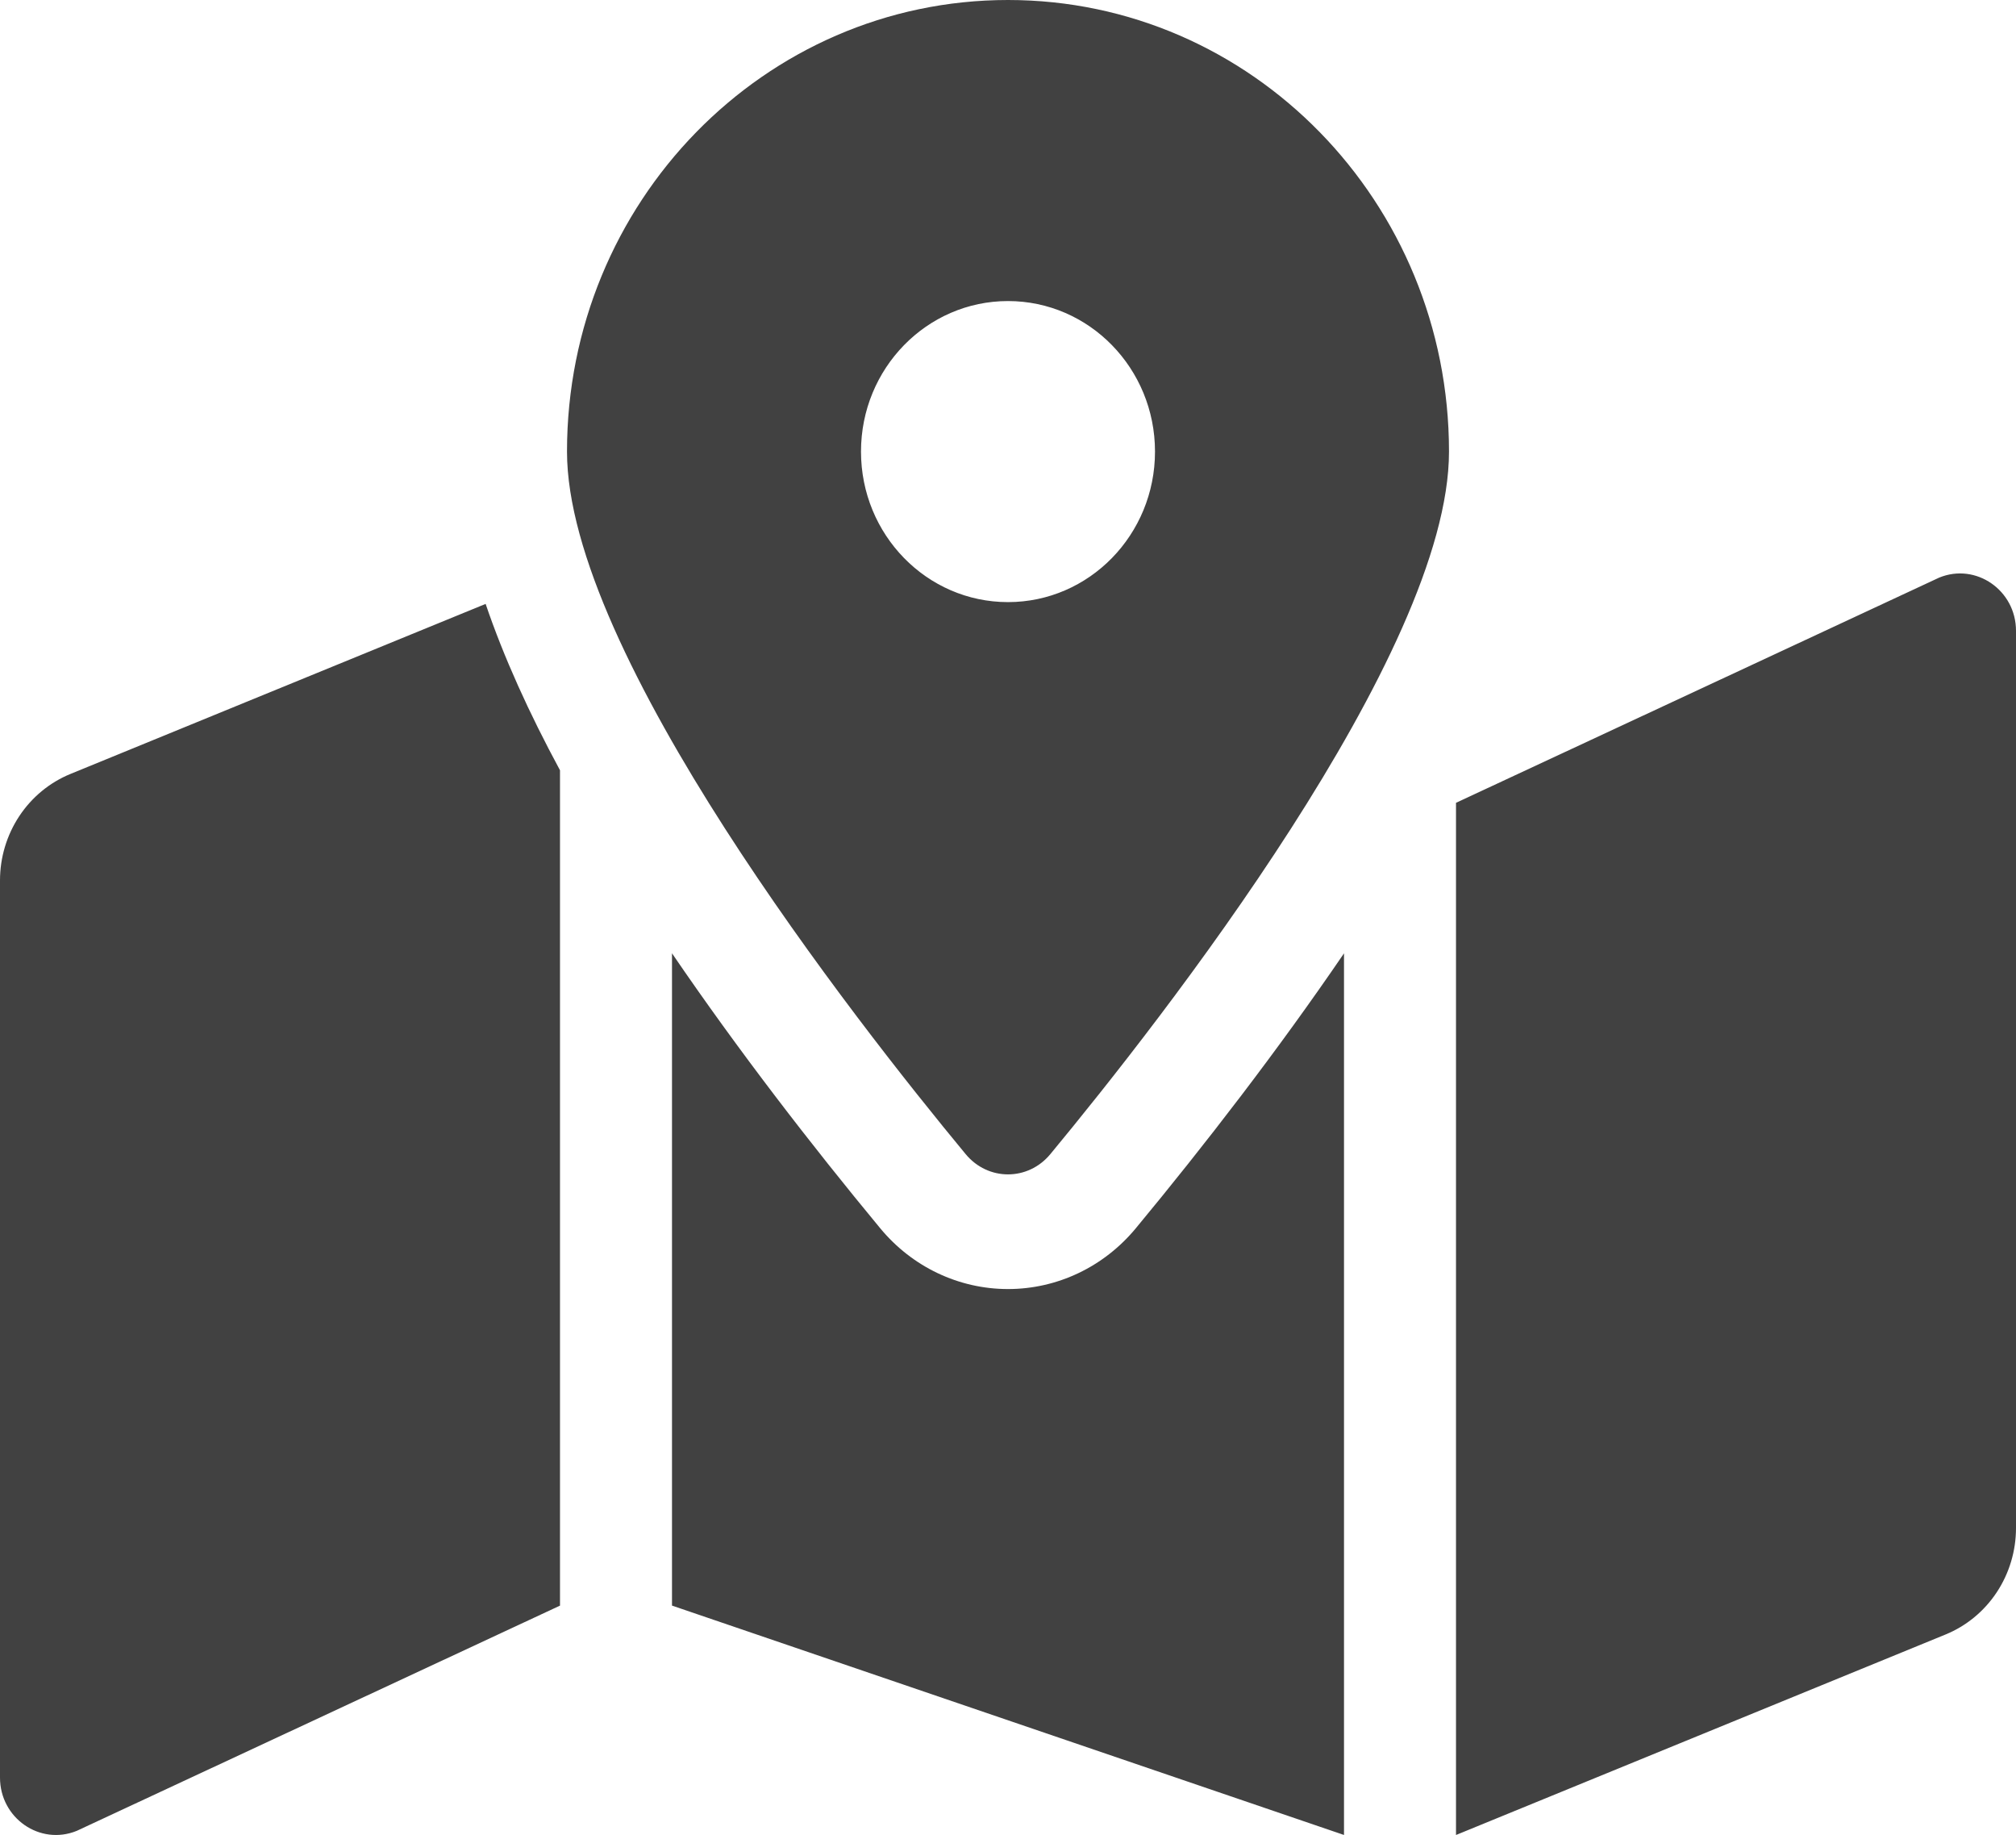 <svg width="400" height="364" viewBox="0 0 400 364" fill="none" xmlns="http://www.w3.org/2000/svg">
<path d="M200 0C151.674 0 112.5 40.104 112.5 89.578C112.5 129.575 169.687 202.475 191.597 228.936C196.035 234.297 203.972 234.297 208.403 228.936C230.312 202.475 287.5 129.575 287.5 89.578C287.5 40.104 248.326 0 200 0ZM200 119.438C183.889 119.438 170.833 106.072 170.833 89.578C170.833 73.084 183.889 59.719 200 59.719C216.111 59.719 229.167 73.084 229.167 89.578C229.167 106.072 216.111 119.438 200 119.438ZM13.972 153.527C9.848 155.216 6.313 158.13 3.823 161.895C1.333 165.66 0.001 170.102 0 174.649L0 352.611C0 360.659 7.938 366.161 15.236 363.175L111.111 318.5V152.795C104.972 141.434 99.951 130.372 96.354 119.793L13.972 153.527ZM200 255.703C190.229 255.703 180.986 251.309 174.646 243.645C160.993 227.152 146.472 208.369 133.333 189.102V318.493L266.667 363.993V189.109C253.528 208.369 239.014 227.159 225.354 243.653C219.014 251.309 209.771 255.703 200 255.703ZM384.764 114.575L288.889 159.25V364L386.028 324.223C390.152 322.535 393.688 319.621 396.178 315.856C398.669 312.091 400 307.648 400 303.101V125.139C400 117.091 392.062 111.589 384.764 114.575Z" fill="#414141"/>
</svg>

